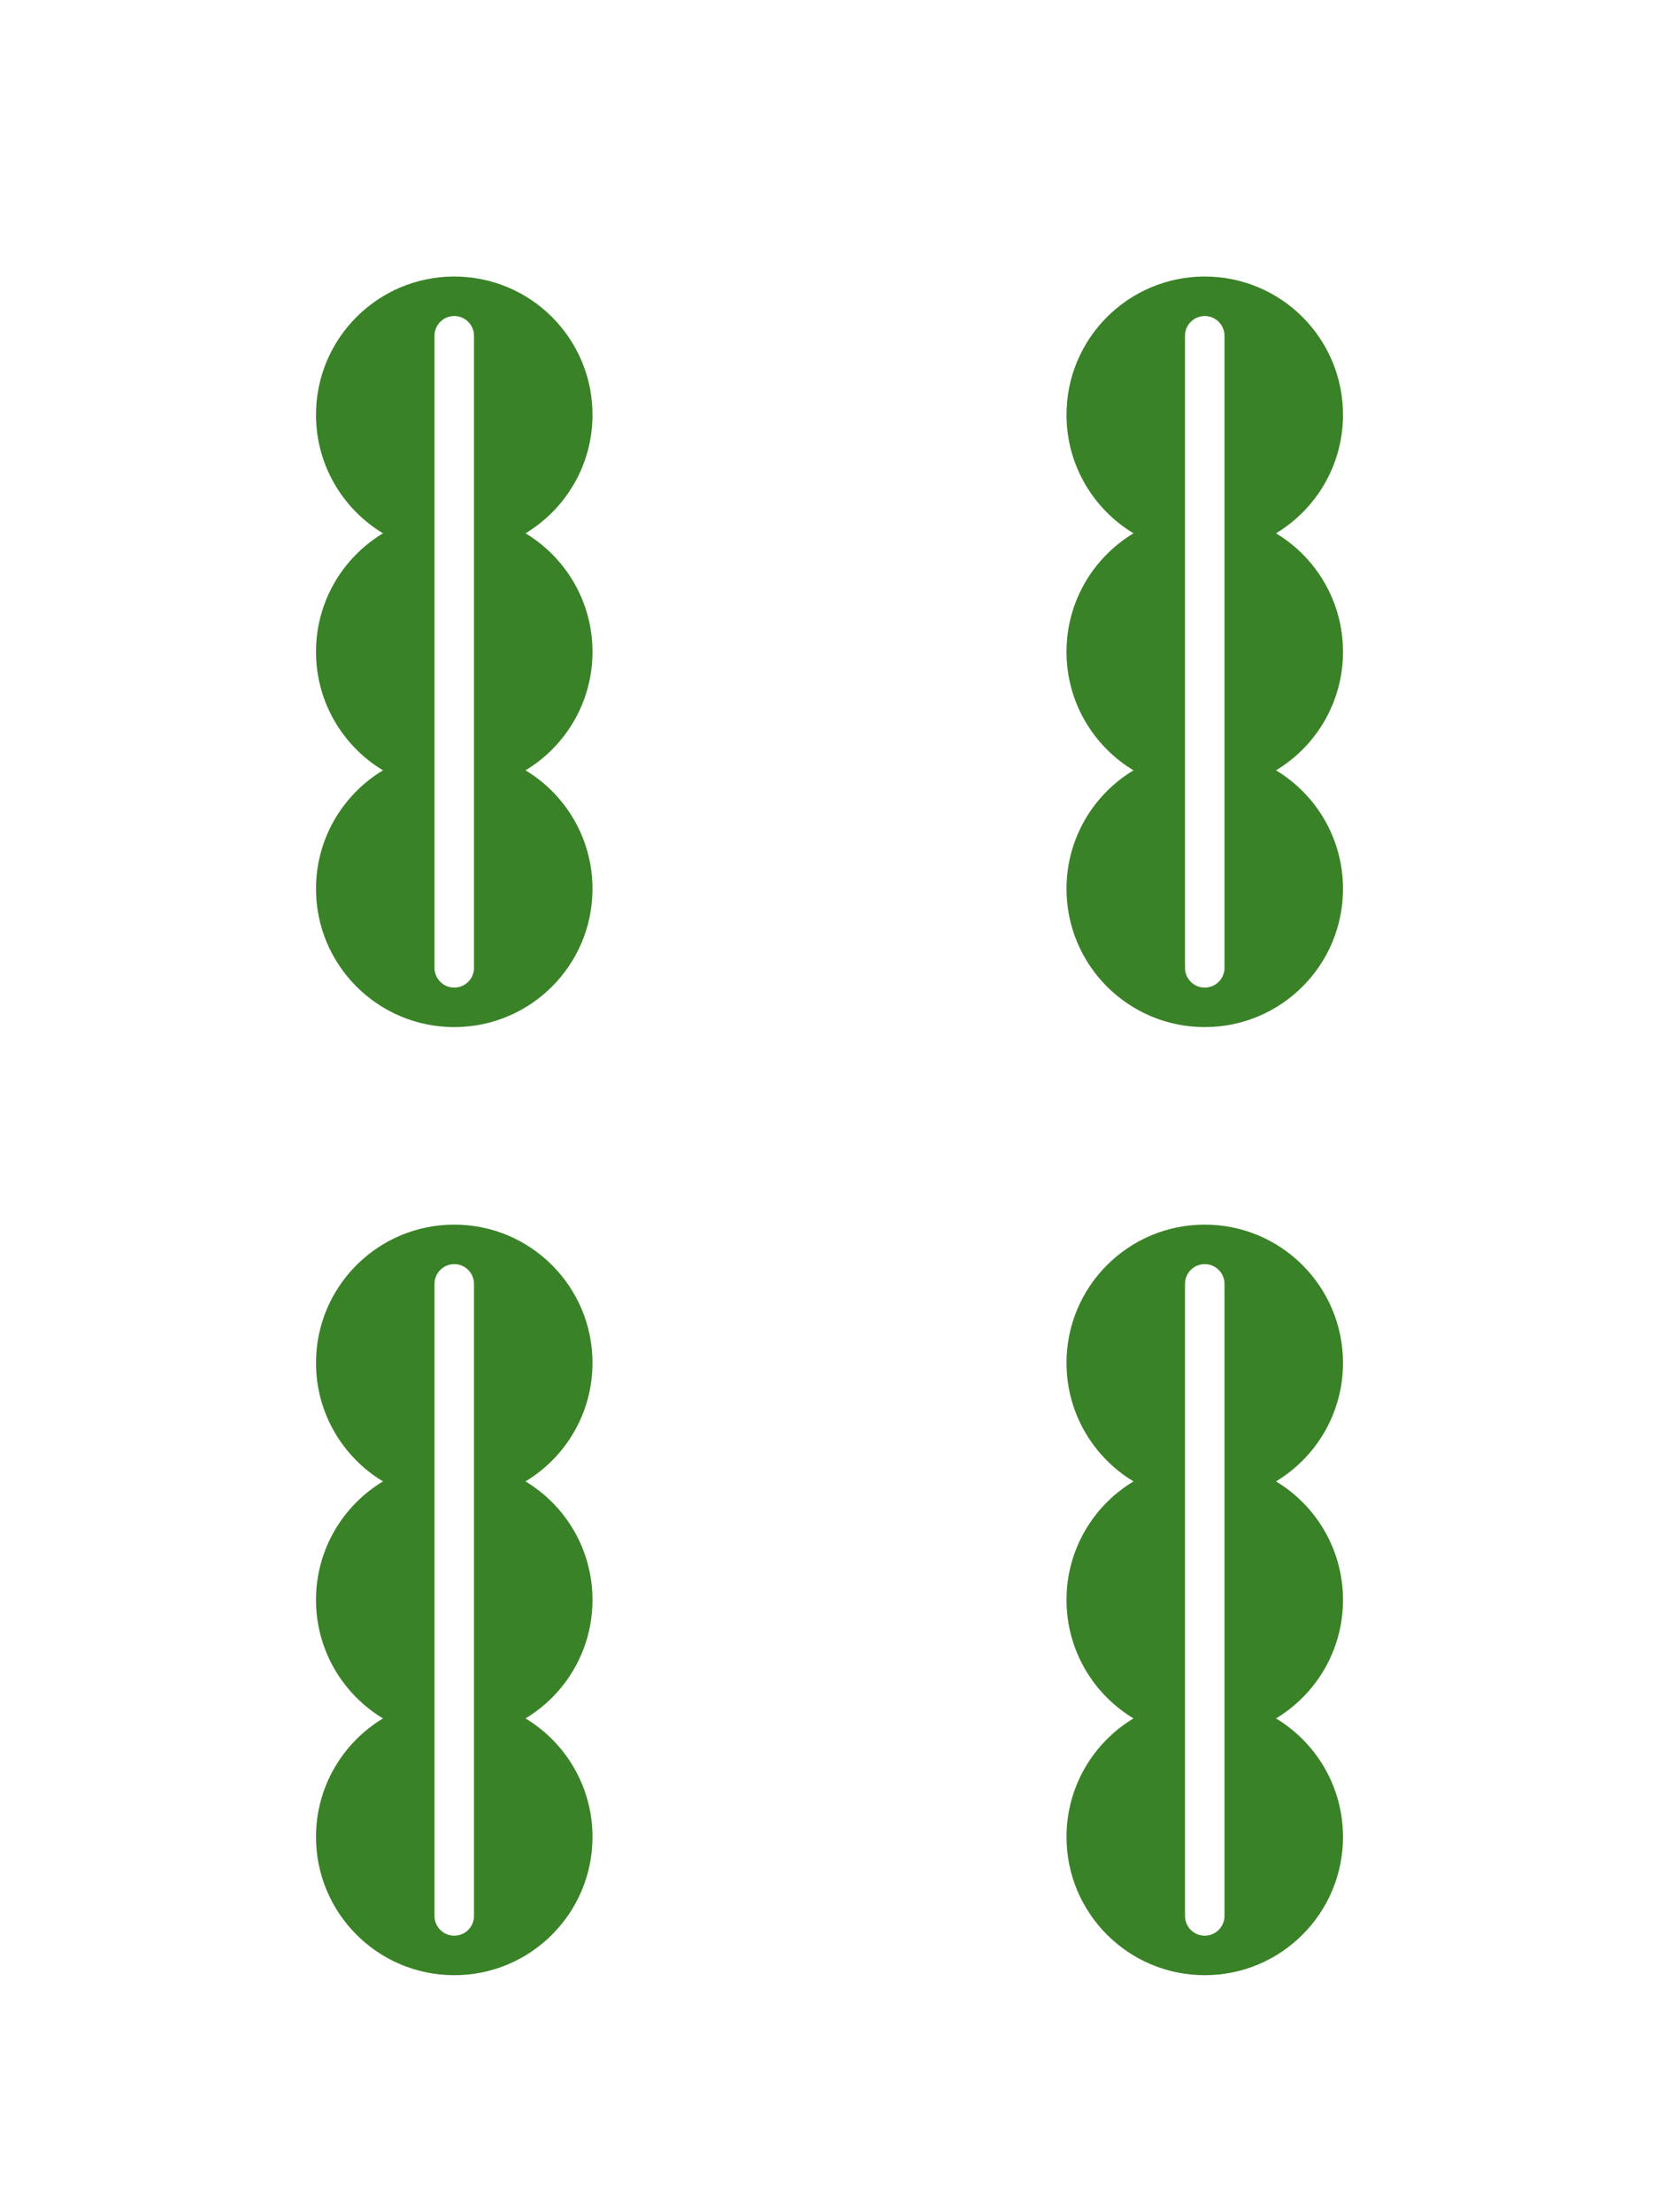 <svg width="42" height="56" viewBox="0 0 42 56" fill="none" xmlns="http://www.w3.org/2000/svg">
<path fill-rule="evenodd" clip-rule="evenodd" d="M15 10.5C15 11.773 14.32 12.888 13.304 13.5C14.32 14.112 15 15.227 15 16.5C15 17.773 14.32 18.888 13.304 19.5C14.32 20.112 15 21.227 15 22.5C15 24.433 13.433 26 11.5 26C9.567 26 8 24.433 8 22.5C8 21.227 8.68 20.112 9.696 19.5C8.68 18.888 8 17.773 8 16.5C8 15.227 8.68 14.112 9.696 13.5C8.68 12.888 8 11.773 8 10.5C8 8.567 9.567 7 11.5 7C13.433 7 15 8.567 15 10.5ZM11.5 8C11.224 8 11 8.224 11 8.5V24.5C11 24.776 11.224 25 11.5 25C11.776 25 12 24.776 12 24.5V8.5C12 8.224 11.776 8 11.5 8Z" fill="#3A8227"/>
<path fill-rule="evenodd" clip-rule="evenodd" d="M34 10.5C34 11.773 33.32 12.888 32.304 13.5C33.32 14.112 34 15.227 34 16.5C34 17.773 33.32 18.888 32.304 19.5C33.32 20.112 34 21.227 34 22.5C34 24.433 32.433 26 30.5 26C28.567 26 27 24.433 27 22.5C27 21.227 27.68 20.112 28.696 19.5C27.68 18.888 27 17.773 27 16.5C27 15.227 27.68 14.112 28.696 13.5C27.68 12.888 27 11.773 27 10.5C27 8.567 28.567 7 30.5 7C32.433 7 34 8.567 34 10.5ZM30.5 8C30.224 8 30 8.224 30 8.5V24.5C30 24.776 30.224 25 30.5 25C30.776 25 31 24.776 31 24.5V8.5C31 8.224 30.776 8 30.5 8Z" fill="#3A8227"/>
<path fill-rule="evenodd" clip-rule="evenodd" d="M15 34.5C15 35.773 14.32 36.888 13.304 37.5C14.32 38.112 15 39.227 15 40.5C15 41.773 14.32 42.888 13.304 43.5C14.32 44.112 15 45.227 15 46.5C15 48.433 13.433 50 11.5 50C9.567 50 8 48.433 8 46.5C8 45.227 8.68 44.112 9.696 43.5C8.68 42.888 8 41.773 8 40.5C8 39.227 8.68 38.112 9.696 37.5C8.68 36.888 8 35.773 8 34.5C8 32.567 9.567 31 11.5 31C13.433 31 15 32.567 15 34.5ZM11.5 32C11.224 32 11 32.224 11 32.5V48.5C11 48.776 11.224 49 11.5 49C11.776 49 12 48.776 12 48.5V32.5C12 32.224 11.776 32 11.5 32Z" fill="#3A8227"/>
<path fill-rule="evenodd" clip-rule="evenodd" d="M34 34.5C34 35.773 33.32 36.888 32.304 37.5C33.32 38.112 34 39.227 34 40.5C34 41.773 33.32 42.888 32.304 43.5C33.32 44.112 34 45.227 34 46.5C34 48.433 32.433 50 30.5 50C28.567 50 27 48.433 27 46.5C27 45.227 27.68 44.112 28.696 43.5C27.68 42.888 27 41.773 27 40.5C27 39.227 27.68 38.112 28.696 37.5C27.68 36.888 27 35.773 27 34.5C27 32.567 28.567 31 30.5 31C32.433 31 34 32.567 34 34.5ZM30.5 32C30.224 32 30 32.224 30 32.5V48.5C30 48.776 30.224 49 30.5 49C30.776 49 31 48.776 31 48.5V32.5C31 32.224 30.776 32 30.5 32Z" fill="#3A8227"/>
</svg>
